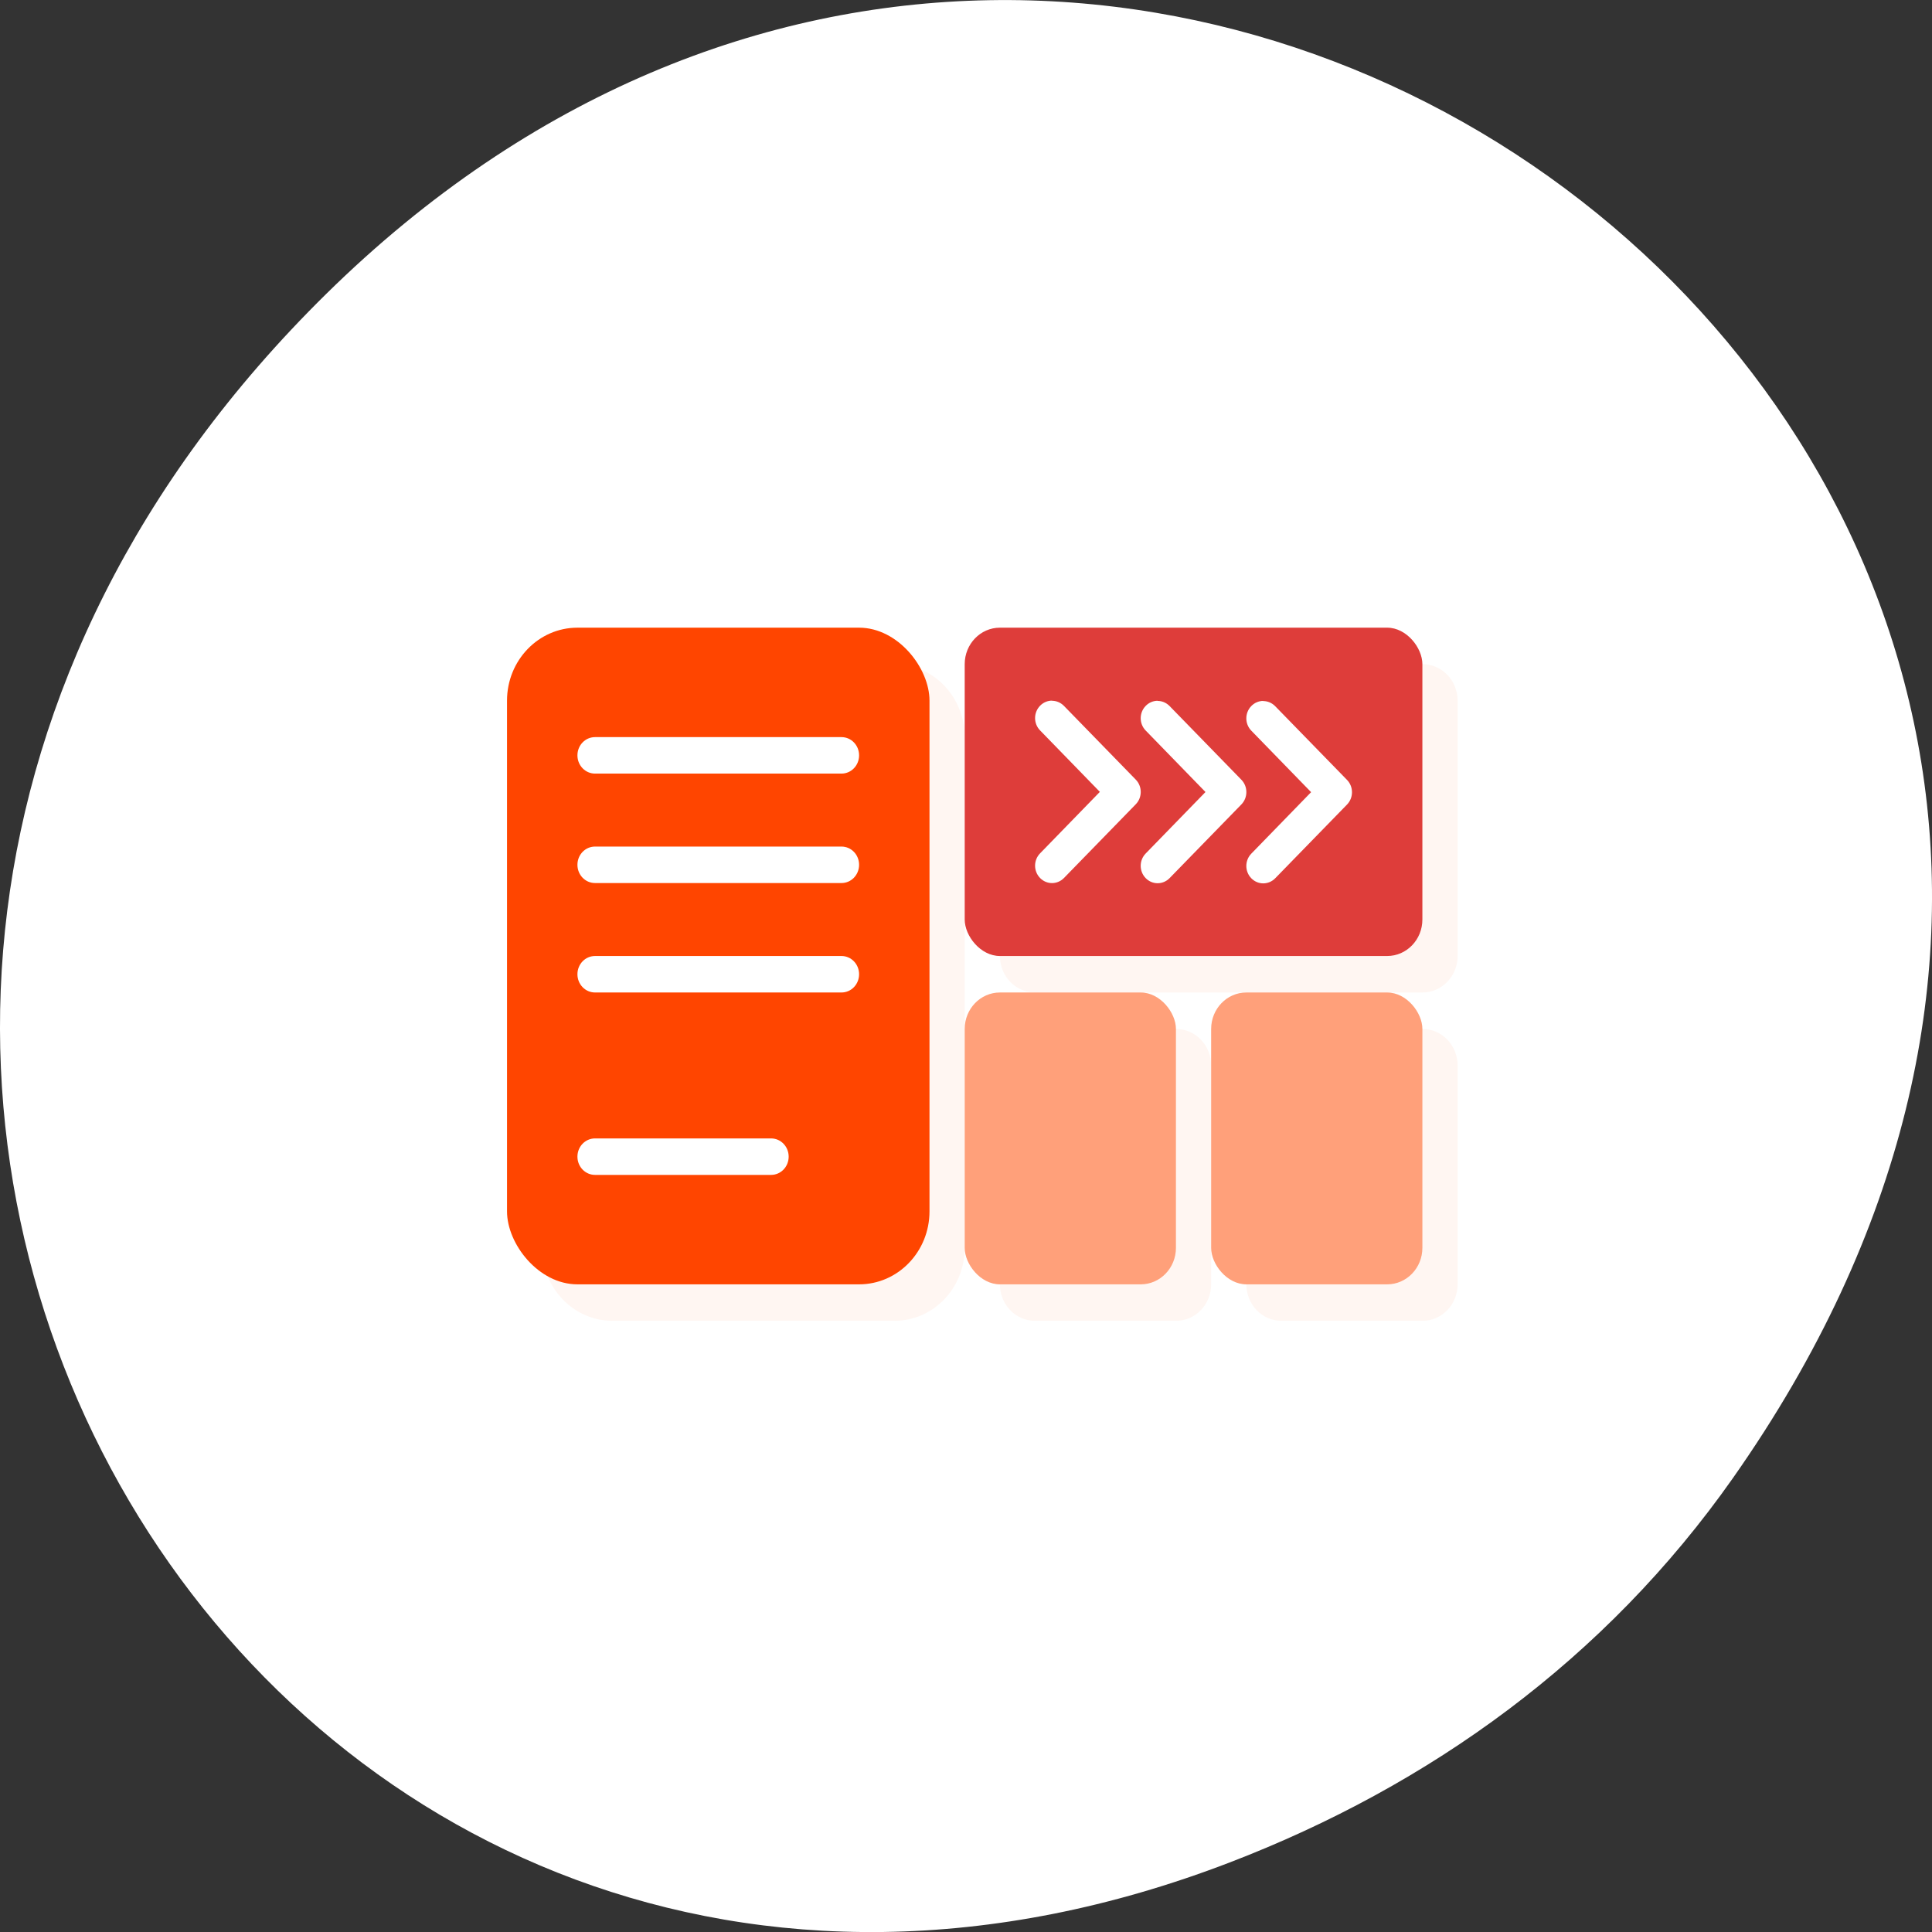 <svg xmlns="http://www.w3.org/2000/svg" viewBox="0 0 256 256"><rect x="0" y="0" width="256" height="256" fill="#333333" stroke="none"/><path d="m 229.63 992.2 c 92.05 -130.93 -77.948 -263.6 -186.39 -156.91 -102.17 100.51 -7.449 256.68 119.69 207.86 c 26.526 -10.185 49.802 -26.914 66.7 -50.948 z" transform="translate(0 -796.36)" style="fill:#fff;color:#000"/><g transform="matrix(4.665 0 0 4.834 15.868 10.66)"><path d="m 14 16 c -1.108 0 -2 0.892 -2 2 v 14 c 0 1.108 0.892 2 2 2 h 8 c 1.108 0 2 -0.892 2 -2 v -14 c 0 -1.108 -0.892 -2 -2 -2 h -8 z m 12 0 c -0.554 0 -1 0.446 -1 1 v 7 c 0 0.554 0.446 1 1 1 h 11 c 0.554 0 1 -0.446 1 -1 v -7 c 0 -0.554 -0.446 -1 -1 -1 h -11 z m 0 10 c -0.554 0 -1 0.446 -1 1 v 6 c 0 0.554 0.446 1 1 1 h 4 c 0.554 0 1 -0.446 1 -1 v -6 c 0 -0.554 -0.446 -1 -1 -1 h -4 z m 7 0 c -0.554 0 -1 0.446 -1 1 v 6 c 0 0.554 0.446 1 1 1 h 4 c 0.554 0 1 -0.446 1 -1 v -6 c 0 -0.554 -0.446 -1 -1 -1 h -4 z" style="fill:#ffa07a;opacity:0.1"/><rect rx="2" y="15" x="11" height="18" width="12" style="fill:#ff4500"/><rect rx="1" y="15" x="24" height="9" width="13" style="fill:#de3d3a"/><g style="fill:#ffa07a"><rect rx="1" y="25" x="24" height="8" width="6"/><rect rx="1" y="25" x="31" height="8" width="6"/></g><g style="fill:#fff"><path d="m 13.5 18 c -0.277 0 -0.5 0.223 -0.5 0.5 0 0.277 0.223 0.5 0.5 0.5 h 7 c 0.277 0 0.5 -0.223 0.5 -0.5 0 -0.277 -0.223 -0.5 -0.5 -0.5 h -7 z m 0 3 c -0.277 0 -0.5 0.223 -0.5 0.5 0 0.277 0.223 0.5 0.5 0.5 h 7 c 0.277 0 0.5 -0.223 0.5 -0.5 0 -0.277 -0.223 -0.5 -0.5 -0.5 h -7 z m 0 3 c -0.277 0 -0.5 0.223 -0.5 0.5 0 0.277 0.223 0.5 0.5 0.5 h 7 c 0.277 0 0.5 -0.223 0.5 -0.5 0 -0.277 -0.223 -0.5 -0.5 -0.5 h -7 z m 0 5 c -0.277 0 -0.5 0.223 -0.5 0.5 0 0.277 0.223 0.5 0.5 0.5 h 5 c 0.277 0 0.5 -0.223 0.5 -0.5 0 -0.277 -0.223 -0.5 -0.5 -0.5 h -5 z"/><path d="m 26.48,17 c -0.123,0 -0.246,0.047 -0.34,0.141 -0.188,0.187 -0.188,0.487 0,0.674 l 1.699,1.686 -1.699,1.686 c -0.188,0.187 -0.188,0.487 0,0.674 0.188,0.187 0.491,0.187 0.68,0 l 2.039,-2.02 c 0.188,-0.187 0.188,-0.489 0,-0.676 l -2.039,-2.02 c -0.094,-0.093 -0.217,-0.141 -0.34,-0.141 m 3,0 c -0.123,0 -0.246,0.047 -0.34,0.141 -0.188,0.187 -0.188,0.487 0,0.674 l 1.699,1.686 -1.699,1.686 c -0.188,0.187 -0.188,0.487 0,0.674 0.188,0.187 0.491,0.187 0.68,0 l 2.039,-2.02 c 0.188,-0.187 0.188,-0.489 0,-0.676 l -2.039,-2.02 c -0.094,-0.093 -0.217,-0.141 -0.34,-0.141 m 3,0 c -0.123,0 -0.246,0.047 -0.34,0.141 -0.188,0.187 -0.188,0.487 0,0.674 l 1.699,1.686 -1.699,1.686 c -0.188,0.187 -0.188,0.487 0,0.674 0.188,0.187 0.491,0.187 0.68,0 l 2.039,-2.02 c 0.188,-0.187 0.188,-0.489 0,-0.676 L 32.82,17.153 C 32.726,17.06 32.603,17.012 32.48,17.012"/></g></g></svg>